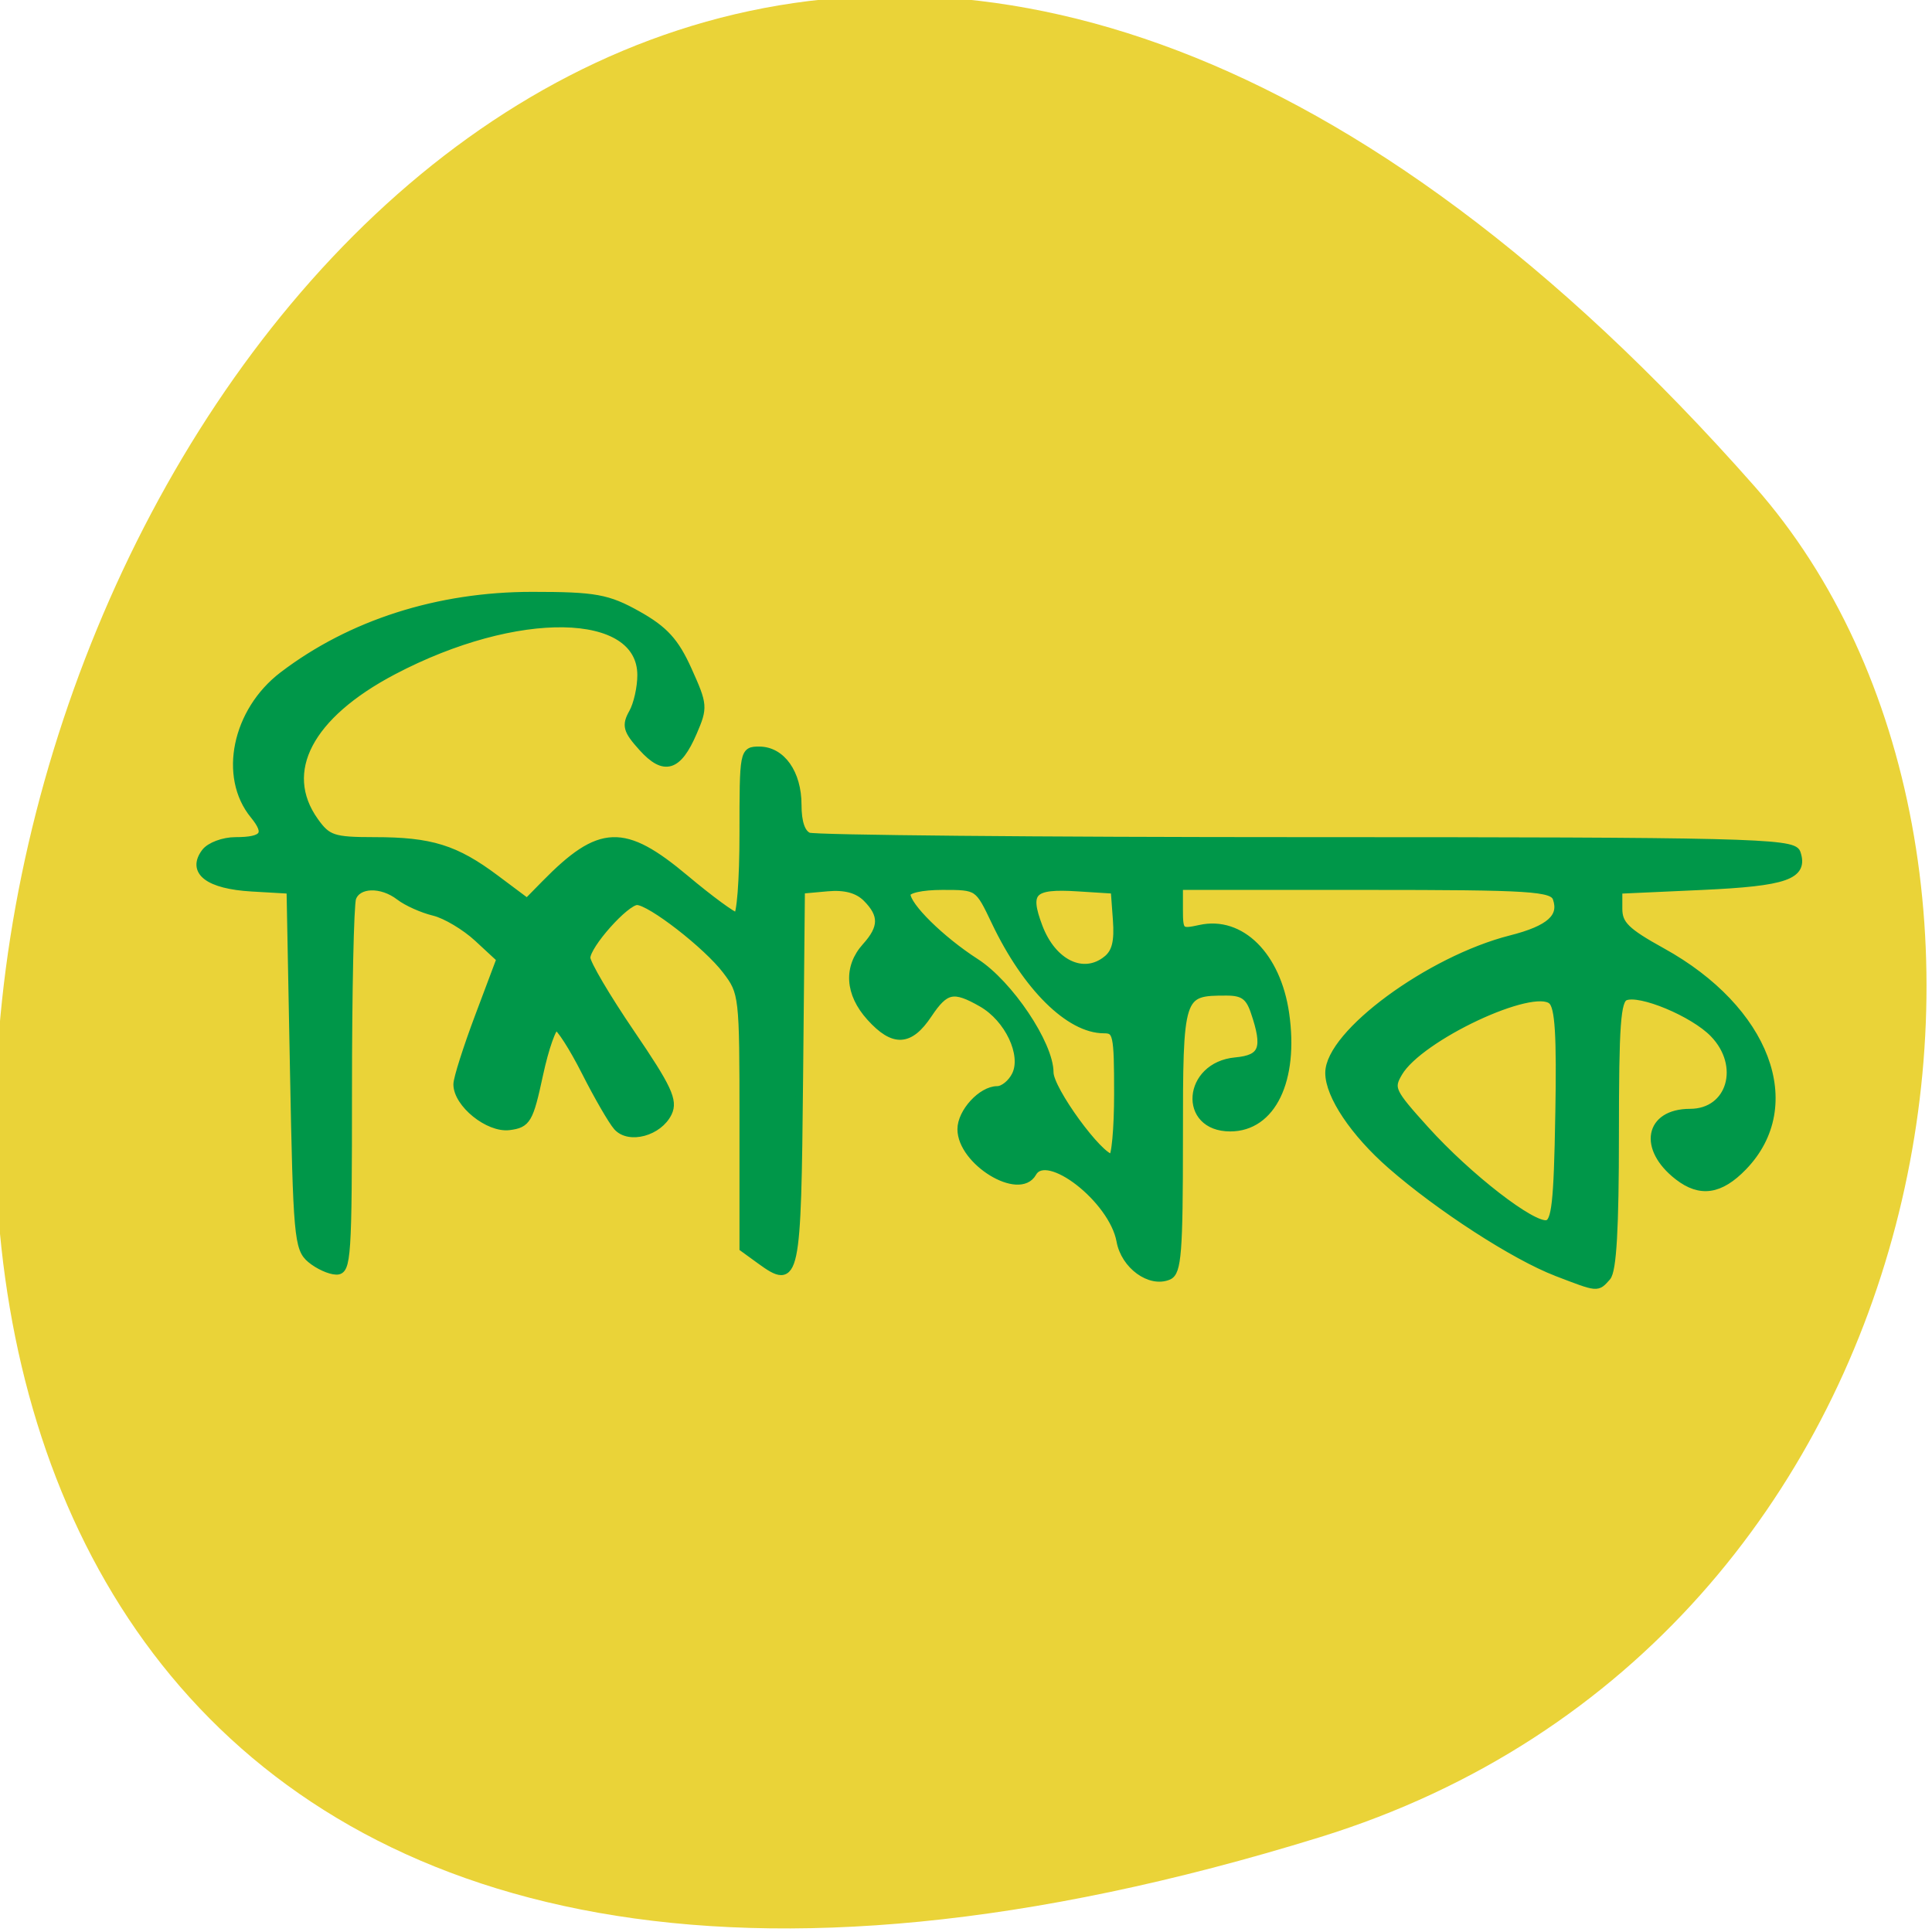 <svg xmlns="http://www.w3.org/2000/svg" viewBox="0 0 256 256"><g fill="#ead338" color="#000"><path d="m -1363.8 1650.47 c 92.76 -229.28 -405.65 -114.61 -172.57 42.475 46.699 31.473 147.56 19.349 172.57 -42.475 z" transform="matrix(0 1.037 1.357 0 -2064.8 1657.7)"/></g><path d="m 348.99 22.702 c -5.546 -2.124 -15.556 -8.601 -21.956 -14.206 -4.869 -4.264 -8.184 -9.209 -8.19 -12.215 c -0.01 -5.193 13.315 -15 24.09 -17.737 5.141 -1.305 6.922 -2.889 6.06 -5.389 -0.501 -1.448 -3.287 -1.627 -25.286 -1.627 h -24.723 v 3.125 c 0 2.955 0.151 3.092 2.771 2.511 5.394 -1.195 10.2 3.586 11.306 11.246 1.275 8.832 -1.765 15.12 -7.311 15.12 -6.427 0 -5.774 -8.213 0.701 -8.81 3.656 -0.337 4.17 -1.709 2.484 -6.625 -0.683 -1.99 -1.506 -2.565 -3.669 -2.565 -6.233 0 -6.281 0.149 -6.281 19.567 0 14.947 -0.206 17.584 -1.411 18.1 -2.441 1.038 -5.809 -1.411 -6.393 -4.648 -0.995 -5.512 -9.756 -12.321 -11.6 -9.02 -1.783 3.196 -9.477 -1.512 -9.477 -5.8 0 -2.254 2.707 -5.2 4.778 -5.2 0.812 0 1.909 -0.896 2.438 -1.991 1.3 -2.691 -0.957 -7.474 -4.479 -9.492 -3.747 -2.147 -4.837 -1.919 -7.107 1.483 -2.465 3.695 -4.594 3.795 -7.691 0.364 -2.837 -3.143 -3.05 -6.621 -0.574 -9.364 2.259 -2.502 2.282 -4.212 0.089 -6.411 -1.155 -1.159 -2.852 -1.618 -5.19 -1.405 l -3.473 0.316 l -0.241 24.788 c -0.263 26.974 -0.428 27.749 -5.181 24.299 l -2.249 -1.633 v -16.9 c 0 -16.607 -0.04 -16.952 -2.276 -19.897 -2.526 -3.326 -10.04 -9.157 -11.799 -9.157 -1.512 0 -6.684 5.803 -6.684 7.499 0 0.74 2.643 5.228 5.874 9.974 4.918 7.225 5.721 8.944 4.938 10.566 -1.239 2.565 -5.18 3.637 -6.77 1.841 -0.671 -0.759 -2.566 -4.03 -4.211 -7.278 -1.644 -3.244 -3.376 -5.944 -3.849 -6 -0.472 -0.056 -1.488 2.824 -2.256 6.399 -1.284 5.97 -1.608 6.527 -3.974 6.826 -2.756 0.349 -6.901 -2.997 -6.901 -5.57 0 -0.767 1.286 -4.819 2.859 -9 l 2.859 -7.609 l -3 -2.777 c -1.651 -1.527 -4.258 -3.08 -5.792 -3.449 -1.534 -0.37 -3.591 -1.29 -4.57 -2.045 -2.391 -1.843 -5.572 -1.737 -6.246 0.21 -0.301 0.87 -0.548 12.345 -0.548 25.5 0 22.12 -0.118 23.916 -1.579 23.886 -0.869 -0.017 -2.392 -0.711 -3.385 -1.541 -1.692 -1.415 -1.833 -2.996 -2.256 -25.22 l -0.451 -23.709 l -5.115 -0.297 c -5.715 -0.332 -8.09 -2.14 -6.167 -4.703 0.618 -0.825 2.428 -1.5 4.02 -1.5 3.834 0 4.478 -0.912 2.42 -3.426 -4.167 -5.09 -2.364 -13.77 3.844 -18.503 9.01 -6.87 20.58 -10.572 33.04 -10.572 8.35 0 10.01 0.301 13.989 2.532 3.547 1.99 4.976 3.559 6.675 7.333 2.08 4.618 2.106 4.932 0.678 8.249 -2.02 4.696 -3.835 5.239 -6.742 2.02 -2.056 -2.278 -2.235 -2.925 -1.275 -4.627 0.613 -1.088 1.115 -3.324 1.115 -4.969 0 -8.886 -16.47 -9.166 -32.841 -0.558 -11.15 5.863 -15.07 13.337 -10.415 19.887 1.687 2.377 2.461 2.635 7.903 2.635 7.499 0 10.752 1.01 16.07 4.988 l 4.181 3.127 l 2.36 -2.404 c 7.291 -7.427 10.453 -7.548 18.605 -0.711 3.279 2.75 6.347 5 6.817 5 0.486 0 0.855 -4.743 0.855 -11 0 -10.873 0.024 -11 2.116 -11 2.966 0 5.104 3.02 5.104 7.222 0 2.328 0.495 3.775 1.428 4.171 0.785 0.334 30.446 0.607 65.913 0.607 57.717 0 64.54 0.164 65.03 1.567 1.057 3.053 -1.423 3.925 -12.599 4.433 l -11.01 0.5 v 2.492 c 0 2.063 0.99 3.039 5.756 5.672 13.831 7.64 18.641 20.366 10.776 28.507 -3.07 3.178 -5.703 3.567 -8.652 1.278 c -4.797 -3.722 -3.903 -8.449 1.597 -8.449 c 5.39 0 7.23 -6.232 3.095 -10.478 -2.671 -2.743 -9.765 -5.693 -11.706 -4.868 -1.086 0.462 -1.317 3.666 -1.317 18.253 0 12.428 -0.322 18.05 -1.083 18.893 -1.338 1.483 -1.111 1.504 -6.674 -0.626 z m 0.335 -20.792 c 0.19 -10.724 -0.035 -14.355 -0.942 -15.189 -2.454 -2.257 -17.531 4.816 -20.297 9.522 -1.228 2.089 -1.026 2.522 3.525 7.559 5.685 6.291 14.188 12.879 16.11 12.481 1.113 -0.231 1.398 -2.788 1.603 -14.374 z m -58.46 -2.882 c 0 -7.902 -0.13 -8.5 -1.85 -8.5 -4.594 0 -10.291 -5.646 -14.394 -14.264 -2.252 -4.73 -2.261 -4.736 -6.995 -4.736 -2.784 0 -4.74 0.444 -4.74 1.077 0 1.576 4.535 6.04 9.15 9.01 4.43 2.848 9.803 10.856 9.803 14.609 0 2.275 6.58 11.306 8.238 11.306 0.433 0 0.788 -3.825 0.788 -8.5 z m -1.461 -17.79 c 1.163 -0.943 1.514 -2.356 1.301 -5.25 l -0.291 -3.96 l -4.867 -0.307 c -6.067 -0.383 -6.935 0.491 -5.163 5.191 1.836 4.87 5.927 6.832 9.02 4.326 z" fill="#009749" stroke="#009749" transform="translate(-142.74 145.89)"/></svg>